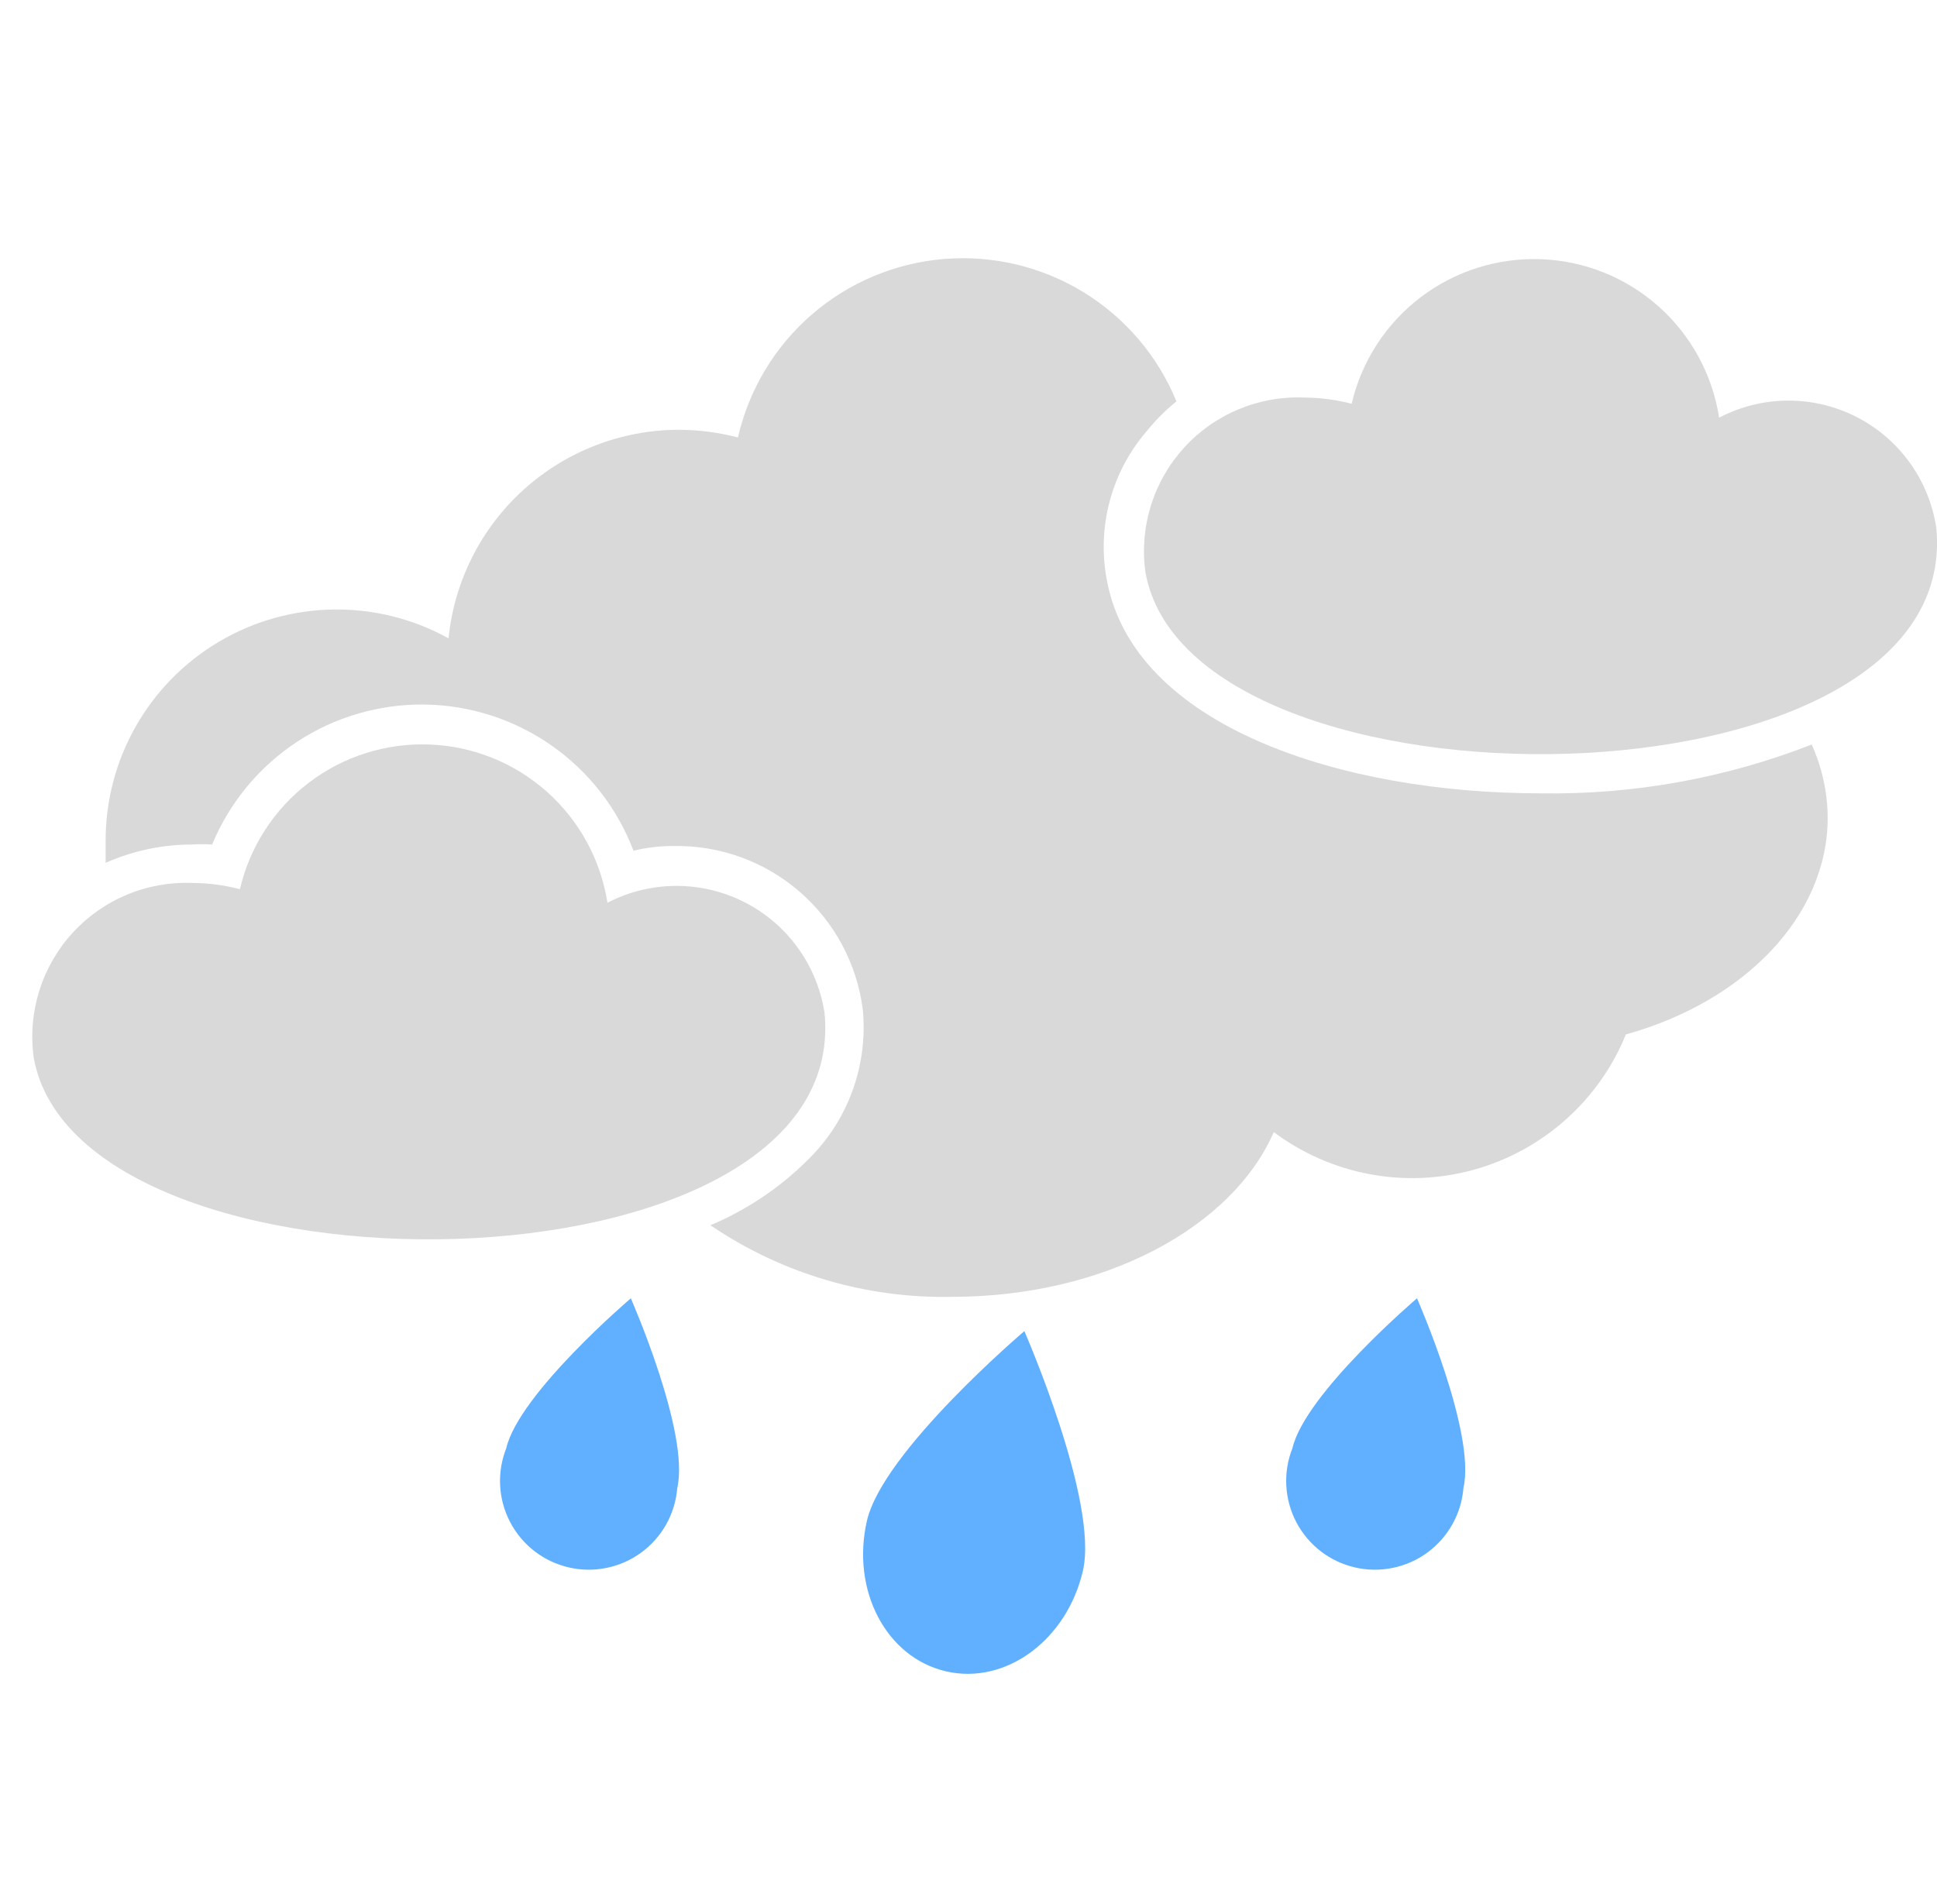 <svg width="60" height="59" viewBox="0 0 60 59" fill="none" xmlns="http://www.w3.org/2000/svg">
<path d="M20.979 46.101C20.948 46.495 20.832 46.878 20.64 47.224C20.447 47.569 20.182 47.869 19.863 48.103C19.544 48.337 19.178 48.499 18.79 48.578C18.402 48.658 18.002 48.653 17.617 48.563C17.232 48.474 16.87 48.303 16.557 48.061C16.244 47.819 15.986 47.512 15.803 47.162C15.619 46.811 15.513 46.425 15.492 46.03C15.471 45.635 15.536 45.24 15.681 44.873C16.076 43.177 19.54 40.226 19.54 40.226C19.54 40.226 21.373 44.387 20.979 46.101Z" fill="#60B0FF"/>
<path d="M33.544 48.667C33.049 50.812 31.152 52.214 29.301 51.783C27.449 51.353 26.359 49.272 26.854 47.118C27.349 44.964 31.73 41.243 31.73 41.243C31.73 41.243 34.039 46.513 33.544 48.667Z" fill="#60B0FF"/>
<path d="M45.331 46.101C45.3 46.495 45.184 46.878 44.991 47.224C44.798 47.569 44.533 47.869 44.214 48.103C43.895 48.337 43.529 48.499 43.142 48.578C42.754 48.658 42.354 48.653 41.968 48.563C41.583 48.474 41.221 48.303 40.908 48.061C40.595 47.819 40.338 47.512 40.154 47.162C39.971 46.811 39.865 46.425 39.844 46.03C39.823 45.635 39.887 45.24 40.033 44.873C40.427 43.177 43.892 40.226 43.892 40.226C43.892 40.226 45.725 44.387 45.331 46.101Z" fill="#60B0FF"/>
<path d="M25.543 31.399C25.434 30.669 25.152 29.975 24.72 29.376C24.289 28.776 23.72 28.288 23.062 27.953C22.404 27.618 21.675 27.445 20.937 27.448C20.198 27.451 19.471 27.63 18.816 27.971C18.608 26.64 17.944 25.423 16.938 24.528C15.931 23.633 14.644 23.116 13.298 23.067C11.952 23.017 10.63 23.437 9.56 24.255C8.49 25.073 7.737 26.238 7.432 27.55C6.956 27.425 6.467 27.36 5.975 27.357C5.278 27.327 4.582 27.45 3.937 27.718C3.293 27.985 2.715 28.392 2.244 28.907C1.774 29.423 1.423 30.036 1.215 30.703C1.008 31.369 0.949 32.073 1.044 32.765C2.428 40.592 26.377 40.381 25.543 31.399Z" fill="#D9D9D9"/>
<path d="M47.715 24.58C41.61 24.58 35.094 22.527 34.278 17.935C34.13 17.127 34.165 16.296 34.381 15.502C34.597 14.709 34.987 13.975 35.525 13.353C35.797 13.015 36.104 12.708 36.441 12.436C35.865 11.031 34.856 9.846 33.562 9.053C32.267 8.26 30.753 7.9 29.24 8.024C27.727 8.149 26.293 8.752 25.145 9.746C23.998 10.74 23.197 12.074 22.858 13.554C22.259 13.398 21.643 13.318 21.025 13.316C19.247 13.319 17.534 13.981 16.216 15.175C14.899 16.368 14.071 18.009 13.894 19.778C12.803 19.174 11.574 18.866 10.327 18.884C9.081 18.902 7.861 19.245 6.788 19.879C5.714 20.513 4.825 21.417 4.209 22.5C3.592 23.584 3.269 24.809 3.272 26.056C3.272 26.285 3.272 26.514 3.272 26.734C4.114 26.359 5.026 26.166 5.948 26.166C6.155 26.152 6.364 26.152 6.571 26.166C7.109 24.866 8.025 23.757 9.2 22.984C10.375 22.211 11.755 21.809 13.162 21.829C14.569 21.85 15.937 22.293 17.089 23.101C18.241 23.908 19.123 25.043 19.623 26.358C20.034 26.258 20.455 26.209 20.878 26.212C22.306 26.189 23.692 26.694 24.77 27.629C25.849 28.564 26.546 29.864 26.726 31.28C26.804 32.093 26.708 32.913 26.445 33.686C26.18 34.459 25.755 35.167 25.195 35.762C24.294 36.706 23.209 37.455 22.006 37.962C24.21 39.461 26.828 40.236 29.494 40.18C34.205 40.18 38.173 38.026 39.456 35.075C40.331 35.73 41.345 36.176 42.419 36.378C43.493 36.581 44.6 36.534 45.653 36.242C46.706 35.95 47.679 35.42 48.495 34.693C49.312 33.967 49.951 33.062 50.363 32.05C54.029 31.033 56.614 28.384 56.614 25.332C56.608 24.551 56.44 23.78 56.119 23.068C53.443 24.113 50.588 24.627 47.715 24.58Z" fill="#D9D9D9"/>
<path d="M59.979 16.36C59.87 15.629 59.588 14.935 59.156 14.335C58.725 13.736 58.156 13.248 57.497 12.914C56.839 12.579 56.11 12.407 55.371 12.412C54.632 12.416 53.906 12.598 53.251 12.941C53.045 11.609 52.382 10.391 51.376 9.495C50.37 8.599 49.083 8.081 47.737 8.031C46.391 7.98 45.069 8.399 43.998 9.216C42.927 10.033 42.174 11.198 41.868 12.51C41.389 12.384 40.896 12.32 40.401 12.318C39.705 12.288 39.01 12.412 38.367 12.681C37.723 12.949 37.146 13.356 36.677 13.871C36.208 14.387 35.857 14.999 35.65 15.665C35.443 16.331 35.385 17.034 35.48 17.725C36.864 25.561 60.831 25.351 59.979 16.36Z" fill="#D9D9D9"/>
</svg>
